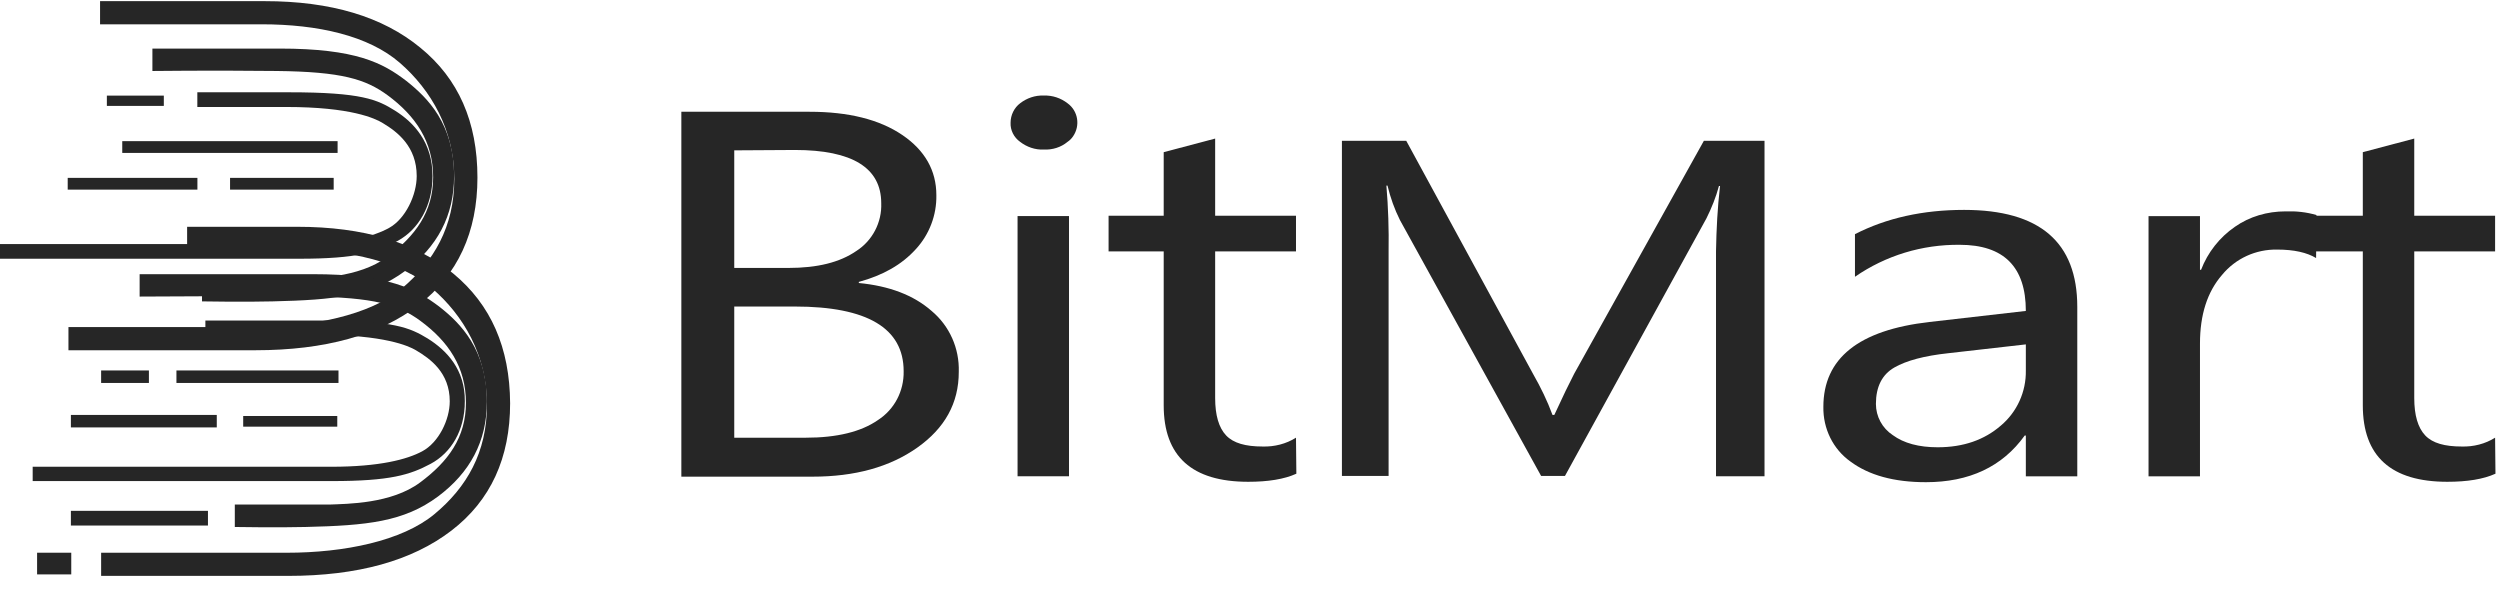 <svg width="208" height="49" viewBox="0 0 208 49" fill="none" xmlns="http://www.w3.org/2000/svg">
<g clip-path="url(#clip0_696_35171)">
<path d="M34.984 3.979C31.835 1.38 27.525 0.096 22.021 0.096H8.325V2.022H21.777C26.454 2.022 30.674 2.97 33.272 5.232C35.871 7.494 37.797 10.796 37.797 14.893C37.797 18.868 36.085 21.772 33.425 24.004C30.765 26.236 25.935 27.214 21.135 27.214H5.695V29.14H21.257C27.035 29.14 31.56 27.887 34.832 25.38C38.072 22.873 39.723 19.326 39.723 14.771C39.723 10.124 38.133 6.547 34.984 3.979Z" fill="#262626"/>
<path d="M33.806 6.731C31.849 5.233 29.617 4.041 23.258 4.041H12.68V5.906C12.68 5.906 17.419 5.845 23.013 5.906C28.425 5.967 30.412 6.579 32.247 7.924C34.57 9.636 36.038 11.776 36.038 14.742C36.038 17.616 34.57 19.633 32.216 21.376C29.831 23.149 26.163 23.149 24.664 23.21C24.114 23.21 16.807 23.21 16.807 23.21V25.075C16.807 25.075 20.415 25.137 22.677 25.075C27.813 24.953 30.871 24.647 33.714 22.538C36.374 20.551 37.78 17.952 37.78 14.65C37.78 10.309 35.579 8.138 33.806 6.731Z" fill="#262626"/>
<path d="M32.866 9.206C31.399 8.289 30.115 7.678 24.031 7.678H16.418V8.901H23.817C29.197 8.901 31.215 9.848 31.857 10.246C33.08 10.98 34.67 12.203 34.67 14.648C34.67 16.208 33.753 18.195 32.377 18.959C31.124 19.662 28.831 20.305 24.826 20.305H0V21.527H24.887C29.748 21.527 31.399 20.977 33.111 20.029C34.823 19.082 35.985 17.125 35.985 14.648C35.985 11.836 34.425 10.185 32.866 9.206Z" fill="#262626"/>
<path d="M37.703 22.752C34.554 20.153 30.243 18.869 24.74 18.869H15.568V20.795H24.465C29.143 20.795 33.362 21.774 35.961 24.005C38.559 26.237 40.516 29.57 40.516 33.667C40.516 37.641 38.834 40.546 36.144 42.777C33.454 45.009 28.654 45.988 23.854 45.988H8.414V47.914H23.976C29.754 47.914 34.279 46.66 37.55 44.153C40.822 41.646 42.442 38.1 42.442 33.544C42.411 28.928 40.852 25.351 37.703 22.752Z" fill="#262626"/>
<path d="M36.534 25.501C34.578 24.034 32.346 22.811 25.987 22.811H11.617V24.675C11.617 24.675 20.147 24.614 25.742 24.675C31.154 24.737 33.141 25.348 34.975 26.693C37.299 28.405 38.766 30.546 38.766 33.511C38.766 36.385 37.299 38.403 34.945 40.146C32.56 41.919 28.891 41.919 27.393 41.98C26.843 41.98 19.536 41.98 19.536 41.98V43.845C19.536 43.845 23.174 43.906 25.406 43.845C30.542 43.723 33.599 43.417 36.443 41.307C39.102 39.32 40.509 36.721 40.509 33.419C40.509 29.109 38.338 26.907 36.534 25.501Z" fill="#262626"/>
<path d="M14.68 31.862H28.163V30.822H14.68V31.862Z" fill="#262626"/>
<path d="M20.234 35.498H28.061V34.611H20.234V35.498Z" fill="#262626"/>
<path d="M8.414 31.862H12.389V30.822H8.414V31.862Z" fill="#262626"/>
<path d="M5.898 35.561H18.036V34.522H5.898V35.561Z" fill="#262626"/>
<path d="M8.891 8.811H13.63V7.955H8.891V8.811Z" fill="#262626"/>
<path d="M5.633 15.777H16.425V14.799H5.633V15.777Z" fill="#262626"/>
<path d="M5.898 43.725H17.302V42.502H5.898V43.725Z" fill="#262626"/>
<path d="M3.086 47.79H5.929V45.986H3.086V47.79Z" fill="#262626"/>
<path d="M10.172 12.723H28.088V11.744H10.172V12.723Z" fill="#262626"/>
<path d="M19.141 15.777H27.762V14.799H19.141V15.777Z" fill="#262626"/>
<path d="M35.585 28.164C34.117 27.277 32.833 26.666 26.749 26.666H17.088V27.858H26.566C31.947 27.858 33.995 28.776 34.607 29.142C35.799 29.846 37.419 31.007 37.419 33.392C37.419 34.921 36.502 36.816 35.126 37.55C33.873 38.223 31.58 38.834 27.575 38.834H2.719V40.026H27.605C32.467 40.026 34.117 39.507 35.83 38.59C37.542 37.672 38.673 35.807 38.673 33.392C38.703 30.732 37.144 29.142 35.585 28.164Z" fill="#262626"/>
<path d="M61.09 25.503V36.417H67.052C69.62 36.417 71.638 35.928 73.044 34.95C74.42 34.063 75.215 32.535 75.184 30.884C75.184 27.306 72.158 25.503 66.135 25.503H61.09ZM61.09 12.509V22.293H65.584C68 22.293 69.865 21.834 71.24 20.886C72.586 20.03 73.38 18.501 73.319 16.912C73.319 13.976 70.935 12.478 66.135 12.478L61.09 12.509ZM56.688 39.627V9.299H67.358C70.598 9.299 73.166 9.941 75.062 11.225C76.958 12.509 77.905 14.191 77.905 16.239C77.936 17.89 77.324 19.51 76.193 20.733C75.031 22.017 73.472 22.904 71.454 23.454V23.546C73.992 23.791 76.01 24.555 77.508 25.869C79.006 27.123 79.831 28.988 79.77 30.945C79.77 33.543 78.609 35.622 76.316 37.243C74.022 38.863 71.118 39.658 67.602 39.658H56.688V39.627Z" fill="#262626"/>
<path d="M84.661 39.624H88.941V17.978H84.661V39.624ZM86.832 12.444C86.129 12.475 85.425 12.23 84.875 11.802C84.355 11.435 84.05 10.824 84.08 10.212C84.08 9.57 84.386 8.959 84.875 8.592C85.425 8.164 86.129 7.919 86.832 7.95C87.566 7.919 88.269 8.164 88.819 8.592C89.706 9.234 89.889 10.457 89.278 11.344C89.155 11.527 89.002 11.68 88.819 11.802C88.269 12.261 87.566 12.475 86.832 12.444Z" fill="#262626"/>
<path d="M107.857 39.412C106.848 39.871 105.503 40.085 103.852 40.085C99.174 40.085 96.82 37.975 96.82 33.725V20.915H92.234V17.95H96.82V12.661L101.101 11.529V17.95H107.827V20.915H101.101V33.114C101.101 34.551 101.406 35.59 102.018 36.233C102.629 36.874 103.638 37.15 105.045 37.15C106.023 37.18 107.001 36.936 107.827 36.416L107.857 39.412Z" fill="#262626"/>
<path d="M146.777 39.626H142.772V20.916C142.803 19.112 142.894 17.277 143.108 15.473H143.017C142.772 16.391 142.405 17.308 141.977 18.164L130.206 39.596H128.219L116.479 18.317C116.02 17.4 115.684 16.452 115.44 15.443H115.348C115.501 17.247 115.562 19.081 115.531 20.916V39.596H111.648V11.713H116.999L127.577 31.158C128.189 32.228 128.739 33.359 129.167 34.521H129.32C130.023 32.992 130.573 31.861 130.971 31.096L141.763 11.713H146.808V39.626" fill="#262626"/>
<path d="M168.55 28.653L162.099 29.387C160.112 29.601 158.613 29.998 157.605 30.579C156.596 31.16 156.076 32.169 156.076 33.606C156.076 34.645 156.596 35.623 157.482 36.204C158.399 36.877 159.653 37.213 161.212 37.213C163.352 37.213 165.095 36.602 166.471 35.409C167.816 34.278 168.58 32.597 168.55 30.823V28.653ZM172.83 39.629H168.55V36.235H168.458C166.593 38.834 163.842 40.118 160.234 40.118C157.574 40.118 155.495 39.537 153.966 38.406C152.499 37.366 151.673 35.654 151.704 33.85C151.704 29.814 154.639 27.46 160.54 26.788L168.55 25.87C168.55 22.202 166.715 20.367 163.047 20.367C159.928 20.337 156.901 21.254 154.333 23.027V19.481C156.963 18.136 159.989 17.463 163.413 17.463C169.712 17.463 172.83 20.153 172.83 25.534V39.629Z" fill="#262626"/>
<path d="M192.699 21.469C191.935 21.01 190.865 20.765 189.458 20.765C187.685 20.735 186.004 21.499 184.872 22.875C183.65 24.281 183.038 26.177 183.038 28.592V39.629H178.758V17.983H183.038V22.447H183.13C183.68 21.01 184.658 19.756 185.943 18.87C187.165 18.014 188.633 17.586 190.162 17.586C191.018 17.555 191.904 17.647 192.73 17.892L192.699 21.469Z" fill="#262626"/>
<path d="M207.623 39.412C206.614 39.871 205.269 40.085 203.618 40.085C198.94 40.085 196.586 37.975 196.586 33.725V20.915H192V17.95H196.586V12.661L200.866 11.529V17.95H207.592V20.915H200.866V33.114C200.866 34.551 201.172 35.59 201.783 36.233C202.395 36.874 203.404 37.15 204.81 37.15C205.789 37.18 206.767 36.936 207.592 36.416L207.623 39.412Z" fill="#262626"/>
</g>
<defs>
<clipPath id="clip0_696_35171">
<rect width="207.592" height="48" fill="white" transform="translate(0 0.064)"/>
</clipPath>
</defs>
</svg>
